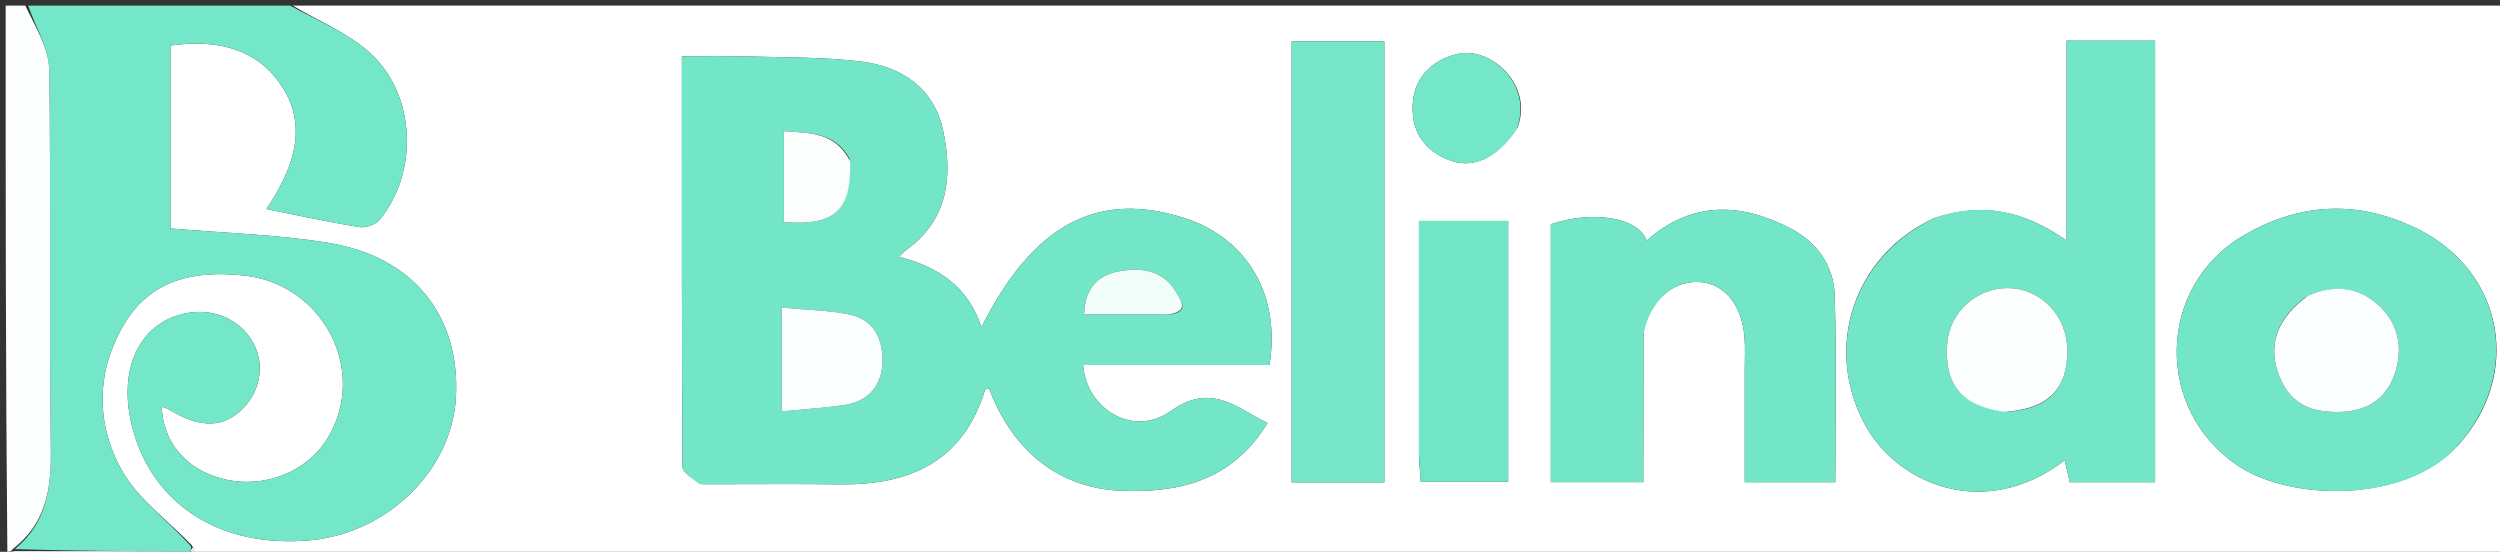 <svg xmlns="http://www.w3.org/2000/svg" xmlns:xlink="http://www.w3.org/1999/xlink" id="Layer_1" width="100%" x="0" y="0" enable-background="new 0 0 444 98" version="1.1" viewBox="0 0 444 98" xml:space="preserve"><rect x="0" y="0" width="444" height="98" fill="#333333" stroke="none"/><path fill="#FEFFFE" stroke="none" d="M52,1 C183,1 314,1 445,1 C445,33.667 445,66.333 445,99 C297,99 149,99 1.305,98.488 C1.814,97.955 2.016,97.935 2.672,97.86 C13.342,97.848 23.561,97.891 33.967,97.912 C34.259,97.829 34.457,97.755 34.451,97.712 C34.417,97.497 34.33,97.291 34.039,96.813 C29.699,92.293 24.525,88.641 21.705,83.656 C17.072,75.469 17.004,66.324 21.847,57.909 C26.643,49.575 34.56,47.952 43.468,48.947 C57.439,50.508 65.355,65.86 58.24,77.731 C54.578,83.84 46.878,86.869 39.619,85.057 C33.097,83.428 28.951,78.576 28.715,72.204 C29.198,72.4 29.678,72.526 30.085,72.772 C35.604,76.12 39.754,76.032 43.214,72.473 C46.43,69.166 47.057,64.314 44.758,60.522 C42.135,56.195 36.89,54.366 31.685,55.965 C24.26,58.244 20.983,66.239 23.504,75.924 C27.085,89.678 39.199,97.38 55.023,95.961 C68.824,94.724 80.262,83.525 80.976,70.552 C81.769,56.13 73.445,45.596 58.318,43.128 C49.221,41.644 39.921,41.405 30.265,40.568 C30.265,30.479 30.265,19.43 30.265,8.088 C37.682,7.052 44.513,8.227 49.063,13.96 C55.276,21.787 52.173,29.843 47.322,37.128 C53.158,38.292 58.491,39.473 63.875,40.334 C64.995,40.513 66.745,39.868 67.457,38.994 C74.365,30.508 73.867,16.831 65.749,9.433 C61.846,5.875 56.625,3.765 52,1 M124.742,86.002 C132.904,86.002 141.067,85.924 149.228,86.021 C161.582,86.168 171.035,82 174.941,69.243 C174.987,69.092 175.397,69.052 175.637,68.96 C179.97,80.423 188.399,86.79 199.373,87.172 C209.898,87.539 218.998,85.123 225.109,75.13 C219.302,72.242 215.065,67.92 207.858,73.048 C201.333,77.691 192.949,72.736 192.36,64.825 C203.451,64.825 214.516,64.825 225.457,64.825 C227.481,52.459 221.535,42.388 210.564,38.798 C195.064,33.728 183.545,39.716 174.32,58.093 C171.879,50.867 166.578,47.346 159.627,45.62 C160.28,45.013 160.604,44.642 160.992,44.361 C168.422,38.974 169.208,31.343 167.525,23.306 C165.927,15.674 160.191,11.823 152.923,10.93 C146.028,10.083 139.007,10.22 132.039,10.013 C128.474,9.907 124.904,9.994 121.102,9.994 C121.102,34.905 121.068,58.882 121.217,82.858 C121.223,83.909 122.902,84.95 124.742,86.002 M343.526,38.737 C329.285,45.289 323.853,61.544 331.099,75.201 C336.8,85.946 352.402,92.677 366.7,81.743 C367.02,83.147 367.326,84.487 367.589,85.639 C372.933,85.639 377.851,85.639 382.743,85.639 C382.743,59.26 382.743,33.246 382.743,7.221 C377.364,7.221 372.451,7.221 367.026,7.221 C367.026,13.334 367.026,19.122 367.026,24.91 C367.026,30.64 367.026,36.37 367.026,42.719 C359.593,37.501 352.271,35.824 343.526,38.737 M436.568,79.053 C447.912,66.616 444.739,48.501 429.733,40.846 C419.157,35.45 408.524,35.869 398.362,41.882 C382.944,51.005 382.652,72.907 397.547,82.762 C407.179,89.136 427.443,89.264 436.568,79.053 M291.875,58.999 C292.988,53.561 296.871,49.971 301.53,50.072 C306.02,50.17 309.279,53.887 309.805,59.695 C309.984,61.677 309.866,63.686 309.867,65.683 C309.872,72.282 309.869,78.881 309.869,85.635 C315.555,85.635 320.592,85.635 325.948,85.635 C325.948,74.313 326.203,63.348 325.838,52.404 C325.662,47.148 322.684,42.984 317.881,40.508 C309.015,35.937 300.398,35.714 292.445,42.738 C290.921,38.545 282.774,37.347 275.432,39.823 C275.432,55.054 275.432,70.286 275.432,85.631 C280.982,85.631 286.189,85.631 291.851,85.631 C291.851,76.81 291.851,68.354 291.875,58.999 M245.855,45.5 C245.855,32.753 245.855,20.006 245.855,7.337 C239.833,7.337 234.624,7.337 229.4,7.337 C229.4,33.685 229.4,59.574 229.4,85.667 C234.925,85.667 240.135,85.667 245.855,85.667 C245.855,72.387 245.855,59.444 245.855,45.5 M252.006,81.334 C252.114,82.767 252.222,84.2 252.326,85.579 C257.782,85.579 262.825,85.579 267.852,85.579 C267.852,69.938 267.852,54.715 267.852,39.236 C262.517,39.236 257.492,39.236 252.006,39.236 C252.006,53.182 252.006,66.774 252.006,81.334 M269.532,22.625 C272.354,14.953 264.753,8.481 259.231,9.512 C254.557,10.386 251.295,13.675 250.928,18.085 C250.521,22.985 252.612,26.443 257.091,28.322 C261.438,30.146 265.757,28.283 269.532,22.625 z" opacity="1"/><path fill="#73E7C7" stroke="none" d="M51.531,1 C56.625,3.765 61.846,5.875 65.749,9.433 C73.867,16.831 74.365,30.508 67.457,38.994 C66.745,39.868 64.995,40.513 63.875,40.334 C58.491,39.473 53.158,38.292 47.322,37.128 C52.173,29.843 55.276,21.787 49.063,13.96 C44.513,8.227 37.682,7.052 30.265,8.088 C30.265,19.43 30.265,30.479 30.265,40.568 C39.921,41.405 49.221,41.644 58.318,43.128 C73.445,45.596 81.769,56.13 80.976,70.552 C80.262,83.525 68.824,94.724 55.023,95.961 C39.199,97.38 27.085,89.678 23.504,75.924 C20.983,66.239 24.26,58.244 31.685,55.965 C36.89,54.366 42.135,56.195 44.758,60.522 C47.057,64.314 46.43,69.166 43.214,72.473 C39.754,76.032 35.604,76.12 30.085,72.772 C29.678,72.526 29.198,72.4 28.715,72.204 C28.951,78.576 33.097,83.428 39.619,85.057 C46.878,86.869 54.578,83.84 58.24,77.731 C65.355,65.86 57.439,50.508 43.468,48.947 C34.56,47.952 26.643,49.575 21.847,57.909 C17.004,66.324 17.072,75.469 21.705,83.656 C24.525,88.641 29.699,92.293 33.911,97.022 C34.006,97.499 33.779,97.934 33.779,97.934 C23.561,97.891 13.342,97.848 2.632,97.525 C8.249,92.922 9.115,86.815 9.019,79.793 C8.712,57.318 9.086,34.833 8.73,12.36 C8.669,8.554 6.302,4.786 5,1 C20.354,1 35.708,1 51.531,1 z" opacity="1"/><path fill="#FBFEFD" stroke="none" d="M4.5,1 C6.302,4.786 8.669,8.554 8.73,12.36 C9.086,34.833 8.712,57.318 9.019,79.793 C9.115,86.815 8.249,92.922 2.18,97.58 C2.016,97.935 1.814,97.955 1.305,97.988 C1,65.667 1,33.333 1.007,1 C2.01,1 3.005,1 4.5,1 z" opacity="1"/><path fill="#73E6C7" stroke="none" d="M124.272,85.999 C122.902,84.95 121.223,83.909 121.217,82.858 C121.068,58.882 121.102,34.905 121.102,9.994 C124.904,9.994 128.474,9.907 132.039,10.013 C139.007,10.22 146.028,10.083 152.923,10.93 C160.191,11.823 165.927,15.674 167.525,23.306 C169.208,31.343 168.422,38.974 160.992,44.361 C160.604,44.642 160.28,45.013 159.627,45.62 C166.578,47.346 171.879,50.867 174.32,58.093 C183.545,39.716 195.064,33.728 210.564,38.798 C221.535,42.388 227.481,52.459 225.457,64.825 C214.516,64.825 203.451,64.825 192.36,64.825 C192.949,72.736 201.333,77.691 207.858,73.048 C215.065,67.92 219.302,72.242 225.109,75.13 C218.998,85.123 209.898,87.539 199.373,87.172 C188.399,86.79 179.97,80.423 175.637,68.96 C175.397,69.052 174.987,69.092 174.941,69.243 C171.035,82 161.582,86.168 149.228,86.021 C141.067,85.924 132.904,86.002 124.272,85.999 M138.841,62.536 C138.841,65.801 138.841,69.067 138.841,73.063 C143.047,72.651 146.474,72.441 149.86,71.95 C154.031,71.345 156.515,68.699 156.712,64.584 C156.908,60.476 155.383,56.802 150.9,55.867 C147.134,55.081 143.211,55.051 138.84,54.638 C138.84,57.629 138.84,59.595 138.841,62.536 M150.883,28.189 C148.302,23.416 143.829,23.659 139.221,23.295 C139.221,29.063 139.221,34.273 139.221,39.446 C148.222,40.16 151.318,37.326 150.883,28.189 M207.821,55.83 C211.272,55.403 209.749,53.372 208.907,51.929 C206.633,48.032 202.846,47.459 198.884,48.154 C195.108,48.816 192.671,51.031 192.541,55.843 C197.446,55.843 202.204,55.843 207.821,55.83 z" opacity="1"/><path fill="#72E6C7" stroke="none" d="M343.886,38.574 C352.271,35.824 359.593,37.501 367.026,42.719 C367.026,36.37 367.026,30.64 367.026,24.91 C367.026,19.122 367.026,13.334 367.026,7.221 C372.451,7.221 377.364,7.221 382.743,7.221 C382.743,33.246 382.743,59.26 382.743,85.639 C377.851,85.639 372.933,85.639 367.589,85.639 C367.326,84.487 367.02,83.147 366.7,81.743 C352.402,92.677 336.8,85.946 331.099,75.201 C323.853,61.544 329.285,45.289 343.886,38.574 M356.502,73.156 C363.779,72.614 367.234,69.048 367.154,62.165 C367.083,56.051 362.466,51.24 356.601,51.167 C351.079,51.098 346.287,55.436 345.833,60.915 C345.228,68.225 348.422,72.202 356.502,73.156 z" opacity="1"/><path fill="#72E6C7" stroke="none" d="M436.312,79.309 C427.443,89.264 407.179,89.136 397.547,82.762 C382.652,72.907 382.944,51.005 398.362,41.882 C408.524,35.869 419.157,35.45 429.733,40.846 C444.739,48.501 447.912,66.616 436.312,79.309 M409.488,52.766 C404.556,56.426 402.842,61.001 404.526,66.012 C406.253,71.154 409.611,73.321 415.593,73.157 C420.902,73.011 424.361,70.365 425.636,65.265 C426.682,61.083 425.662,57.243 422.566,54.334 C418.996,50.981 414.708,50.383 409.488,52.766 z" opacity="1"/><path fill="#73E6C7" stroke="none" d="M291.863,59.449 C291.851,68.354 291.851,76.81 291.851,85.631 C286.189,85.631 280.982,85.631 275.432,85.631 C275.432,70.286 275.432,55.054 275.425,39.822 C282.774,37.347 290.921,38.545 292.445,42.738 C300.398,35.714 309.015,35.937 317.881,40.508 C322.684,42.984 325.662,47.148 325.838,52.404 C326.203,63.348 325.948,74.313 325.948,85.635 C320.592,85.635 315.555,85.635 309.869,85.635 C309.869,78.881 309.872,72.282 309.867,65.683 C309.866,63.686 309.984,61.677 309.805,59.695 C309.279,53.887 306.02,50.17 301.53,50.072 C296.871,49.971 292.988,53.561 291.863,59.449 z" opacity="1"/><path fill="#75E7C8" stroke="none" d="M245.855,46 C245.855,59.444 245.855,72.387 245.855,85.667 C240.135,85.667 234.925,85.667 229.4,85.667 C229.4,59.574 229.4,33.685 229.4,7.337 C234.624,7.337 239.833,7.337 245.855,7.337 C245.855,20.006 245.855,32.753 245.855,46 z" opacity="1"/><path fill="#70E6C6" stroke="none" d="M252.006,80.85 C252.006,66.774 252.006,53.182 252.006,39.236 C257.492,39.236 262.517,39.236 267.852,39.236 C267.852,54.715 267.852,69.938 267.852,85.579 C262.825,85.579 257.782,85.579 252.326,85.579 C252.222,84.2 252.114,82.767 252.006,80.85 z" opacity="1"/><path fill="#73E7C7" stroke="none" d="M269.361,22.981 C265.757,28.283 261.438,30.146 257.091,28.322 C252.612,26.443 250.521,22.985 250.928,18.085 C251.295,13.675 254.557,10.386 259.231,9.512 C264.753,8.481 272.354,14.953 269.361,22.981 z" opacity="1"/><path fill="#FBFEFD" stroke="none" d="M33.967,97.912 C33.779,97.934 34.006,97.499 34.134,97.29 C34.33,97.291 34.417,97.497 34.451,97.712 C34.457,97.755 34.259,97.829 33.967,97.912 z" opacity="1"/><path fill="#FBFEFE" stroke="none" d="M138.841,62.049 C138.84,59.595 138.84,57.629 138.84,54.638 C143.211,55.051 147.134,55.081 150.9,55.867 C155.383,56.802 156.908,60.476 156.712,64.584 C156.515,68.699 154.031,71.345 149.86,71.95 C146.474,72.441 143.047,72.651 138.841,73.063 C138.841,69.067 138.841,65.801 138.841,62.049 z" opacity="1"/><path fill="#FBFEFD" stroke="none" d="M150.963,28.597 C151.318,37.326 148.222,40.16 139.221,39.446 C139.221,34.273 139.221,29.063 139.221,23.295 C143.829,23.659 148.302,23.416 150.963,28.597 z" opacity="1"/><path fill="#F1FDF9" stroke="none" d="M207.392,55.836 C202.204,55.843 197.446,55.843 192.541,55.843 C192.671,51.031 195.108,48.816 198.884,48.154 C202.846,47.459 206.633,48.032 208.907,51.929 C209.749,53.372 211.272,55.403 207.392,55.836 z" opacity="1"/><path fill="#FDFFFE" stroke="none" d="M356.08,73.153 C348.422,72.202 345.228,68.225 345.833,60.915 C346.287,55.436 351.079,51.098 356.601,51.167 C362.466,51.24 367.083,56.051 367.154,62.165 C367.234,69.048 363.779,72.614 356.08,73.153 z" opacity="1"/><path fill="#FBFEFE" stroke="none" d="M409.821,52.576 C414.708,50.383 418.996,50.981 422.566,54.334 C425.662,57.243 426.682,61.083 425.636,65.265 C424.361,70.365 420.902,73.011 415.593,73.157 C409.611,73.321 406.253,71.154 404.526,66.012 C402.842,61.001 404.556,56.426 409.821,52.576 z" opacity="1"/></svg>